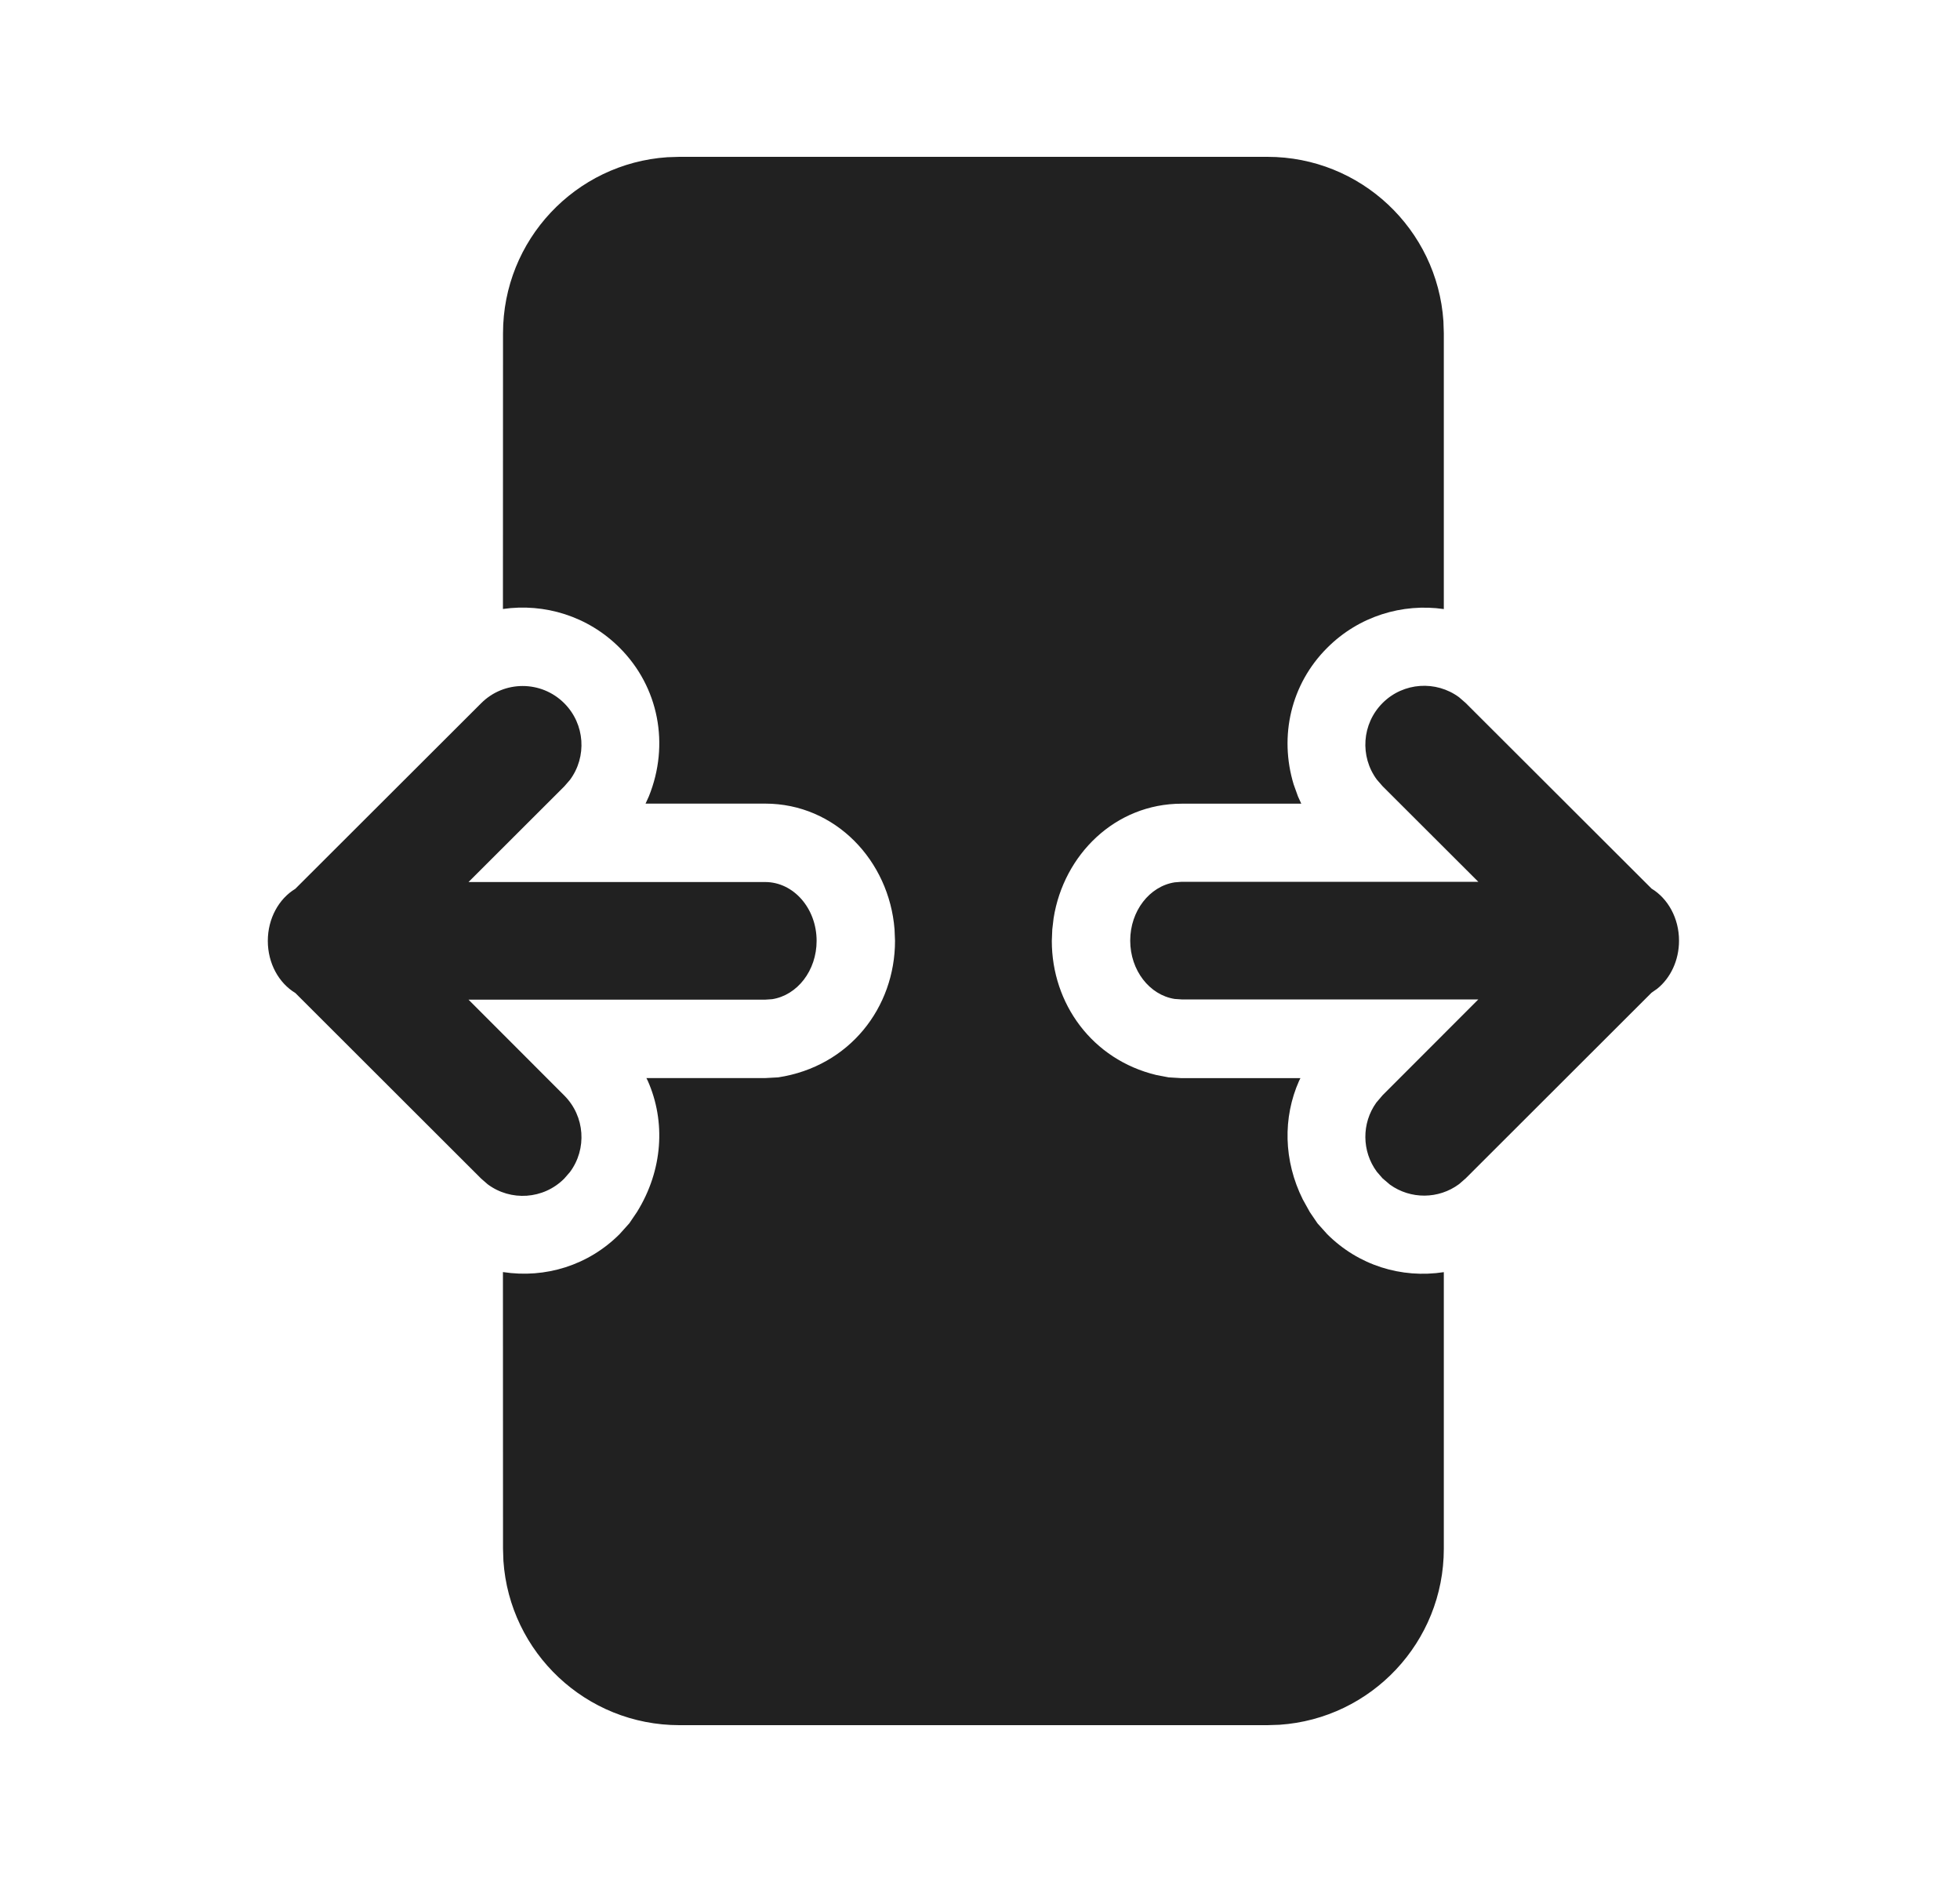 <svg width="25" height="24" viewBox="0 0 25 24" fill="none" xmlns="http://www.w3.org/2000/svg">
<path d="M16.166 2C17.357 2 18.332 2.925 18.411 4.096L18.416 4.25L18.416 7.767C17.889 7.691 17.333 7.856 16.928 8.262C16.466 8.723 16.313 9.385 16.501 10.004L16.556 10.157L16.598 10.249L15.072 10.249C14.226 10.249 13.568 10.898 13.439 11.708L13.422 11.852L13.416 11.999C13.416 12.798 13.93 13.512 14.749 13.709L14.906 13.739L15.072 13.749L16.587 13.749L16.57 13.783C16.362 14.251 16.371 14.801 16.617 15.295L16.707 15.457L16.805 15.601L16.928 15.738C17.327 16.137 17.875 16.306 18.416 16.223V19.75C18.416 20.941 17.491 21.916 16.32 21.995L16.166 22H8.666C7.475 22 6.5 21.075 6.421 19.904L6.416 19.75L6.415 16.222C6.956 16.305 7.505 16.137 7.904 15.737L8.027 15.6L8.124 15.457C8.456 14.923 8.493 14.302 8.262 13.782L8.245 13.748L9.76 13.748L9.926 13.739C10.836 13.6 11.416 12.847 11.416 11.998L11.41 11.851C11.341 10.976 10.656 10.248 9.76 10.248L8.234 10.248L8.276 10.156C8.543 9.496 8.404 8.761 7.904 8.261C7.498 7.855 6.943 7.69 6.415 7.766L6.416 4.25C6.416 3.059 7.341 2.084 8.512 2.005L8.666 2H16.166ZM7.197 8.968C7.463 9.234 7.488 9.651 7.27 9.945L7.197 10.029L5.976 11.248H9.76C10.122 11.248 10.416 11.584 10.416 11.998C10.416 12.378 10.169 12.692 9.849 12.742L9.76 12.748H5.976L7.197 13.97C7.463 14.236 7.488 14.653 7.27 14.946L7.197 15.03C6.931 15.297 6.514 15.321 6.221 15.103L6.137 15.03L3.767 12.663C3.558 12.537 3.416 12.287 3.416 11.999C3.416 11.711 3.558 11.461 3.766 11.335L6.137 8.968C6.429 8.675 6.904 8.675 7.197 8.968ZM17.635 8.965C17.901 8.699 18.318 8.675 18.611 8.892L18.695 8.965L21.066 11.332C21.274 11.458 21.416 11.708 21.416 11.996C21.416 12.248 21.307 12.472 21.14 12.607L21.065 12.66L18.695 15.027L18.611 15.1C18.35 15.294 17.992 15.296 17.729 15.107L17.635 15.027L17.562 14.943C17.369 14.682 17.366 14.324 17.555 14.061L17.635 13.967L18.856 12.745H15.072L14.983 12.739C14.663 12.689 14.416 12.375 14.416 11.995C14.416 11.616 14.663 11.302 14.983 11.252L15.072 11.245H18.856L17.635 10.026L17.562 9.942C17.344 9.648 17.369 9.231 17.635 8.965Z" fill="#212121"/>
</svg>
